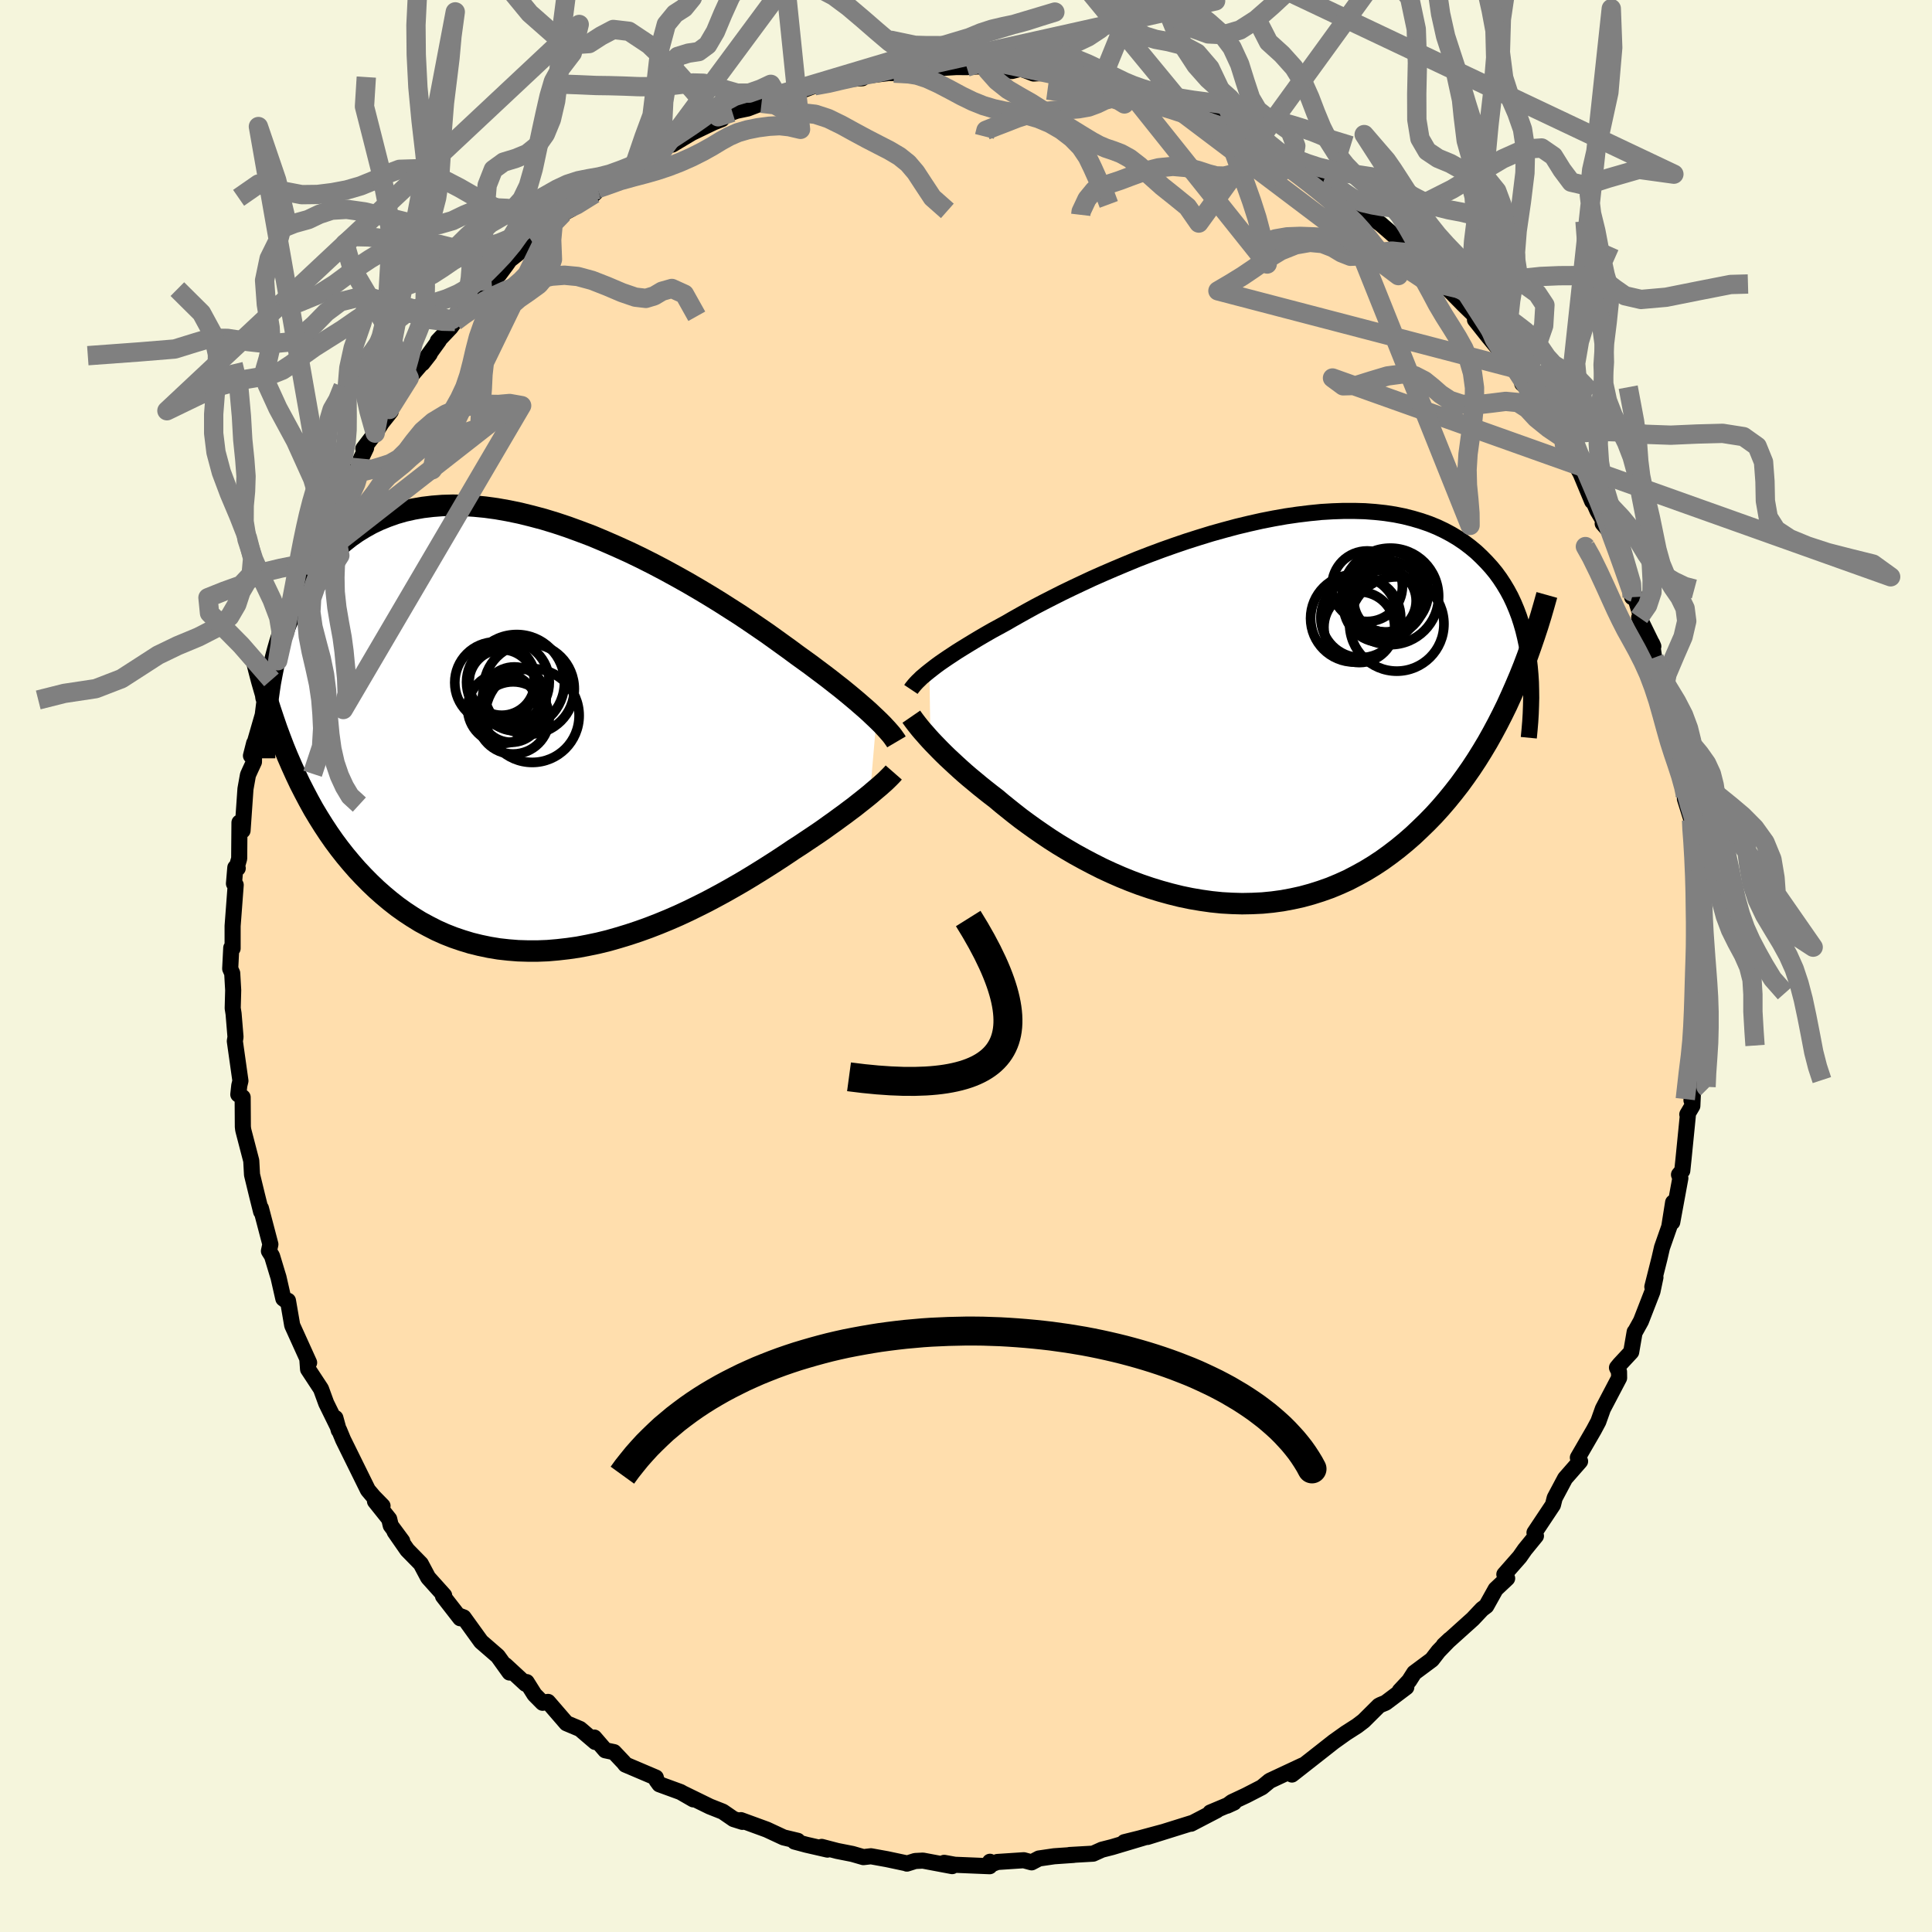
  <svg viewBox="-100 -100 200 200" xmlns="http://www.w3.org/2000/svg" width="500" height="500" id="face-svg">
    <defs>
      <clipPath id="leftEyeClipPath">
        <polyline points="33.83,-1.4 33.48,-1.73 33.11,-2.08 32.7,-2.45 32.26,-2.83 31.8,-3.23 31.3,-3.65 30.78,-4.08 30.23,-4.53 29.64,-4.99 29.03,-5.47 28.39,-5.96 27.72,-6.46 27.03,-6.98 26.31,-7.5 25.56,-8.04 24.86,-8.56 24.11,-9.1 23.32,-9.67 22.48,-10.27 21.59,-10.88 20.65,-11.52 19.68,-12.17 18.66,-12.82 17.61,-13.49 16.52,-14.16 15.4,-14.83 14.25,-15.5 13.07,-16.16 11.88,-16.81 10.66,-17.45 9.43,-18.07 8.18,-18.67 6.92,-19.24 5.66,-19.79 4.4,-20.32 3.13,-20.8 1.87,-21.26 0.61,-21.68 -0.64,-22.06 -1.88,-22.39 -3.1,-22.69 -4.31,-22.94 -5.5,-23.15 -6.67,-23.31 -7.81,-23.42 -8.93,-23.49 -10.02,-23.51 -11.09,-23.48 -12.12,-23.4 -13.13,-23.28 -14.1,-23.11 -15.04,-22.9 -15.94,-22.64 -16.81,-22.33 -17.65,-21.99 -18.45,-21.61 -19.22,-21.18 -19.95,-20.73 -20.65,-20.24 -21.32,-19.71 -21.96,-19.16 -22.56,-18.59 -23.13,-17.99 -23.68,-17.38 -24.19,-16.74 -24.68,-16.09 -25.15,-15.42 -25.58,-14.72 -25.99,-14.01 -26.38,-13.27 -26.73,-12.52 -27.07,-11.75 -27.38,-10.96 -27.66,-10.17 -27.92,-9.36 -28.16,-8.53 -28.38,-7.7 -28.58,-6.86 -28.75,-6.01 -27.12,2.52 -26.71,3.46 -26.29,4.39 -25.86,5.3 -25.4,6.2 -24.93,7.09 -24.45,7.96 -23.94,8.81 -23.42,9.64 -22.88,10.46 -22.33,11.25 -21.75,12.03 -21.16,12.78 -20.55,13.51 -19.93,14.22 -19.28,14.91 -18.62,15.58 -17.94,16.23 -17.23,16.86 -16.5,17.47 -15.76,18.05 -14.99,18.6 -14.2,19.12 -13.39,19.62 -12.56,20.07 -11.72,20.5 -10.85,20.89 -9.96,21.24 -9.05,21.55 -8.13,21.83 -7.19,22.06 -6.23,22.26 -5.26,22.42 -4.27,22.53 -3.27,22.61 -2.26,22.64 -1.24,22.64 -0.21,22.6 0.83,22.51 1.88,22.39 2.93,22.24 3.98,22.04 5.03,21.82 6.09,21.56 7.14,21.26 8.19,20.94 9.24,20.59 10.27,20.22 11.3,19.82 12.32,19.4 13.33,18.96 14.32,18.5 15.3,18.02 16.26,17.54 17.2,17.04 18.12,16.54 19.02,16.03 19.89,15.53 20.74,15.02 21.57,14.51 22.37,14.01 23.14,13.52 23.88,13.04 24.59,12.57 25.27,12.11 25.94,11.68 26.58,11.25 27.21,10.83 27.82,10.42 28.41,10.01 28.98,9.6 29.53,9.21 30.06,8.82 30.57,8.45 31.06,8.08 31.53,7.73 31.97,7.38 32.39,7.05 32.79,6.73 33.16,6.43" />
      </clipPath>
      <clipPath id="rightEyeClipPath">
        <polyline points="-32.42,-4.04 -32.1,-4.29 -31.75,-4.56 -31.37,-4.84 -30.95,-5.13 -30.51,-5.43 -30.04,-5.74 -29.54,-6.07 -29.01,-6.4 -28.44,-6.75 -27.85,-7.11 -27.23,-7.48 -26.58,-7.86 -25.9,-8.25 -25.18,-8.64 -24.45,-9.04 -23.78,-9.43 -23.07,-9.83 -22.3,-10.26 -21.48,-10.71 -20.6,-11.17 -19.68,-11.64 -18.71,-12.13 -17.7,-12.62 -16.64,-13.12 -15.55,-13.63 -14.42,-14.13 -13.26,-14.63 -12.07,-15.13 -10.86,-15.63 -9.62,-16.11 -8.36,-16.58 -7.09,-17.03 -5.8,-17.47 -4.51,-17.88 -3.21,-18.28 -1.92,-18.64 -0.62,-18.99 0.67,-19.3 1.96,-19.59 3.23,-19.84 4.48,-20.06 5.72,-20.24 6.95,-20.39 8.14,-20.51 9.32,-20.58 10.46,-20.62 11.58,-20.62 12.67,-20.59 13.73,-20.51 14.75,-20.4 15.74,-20.25 16.69,-20.06 17.6,-19.83 18.48,-19.57 19.32,-19.28 20.13,-18.95 20.89,-18.59 21.62,-18.2 22.32,-17.78 22.97,-17.34 23.59,-16.87 24.18,-16.38 24.73,-15.86 25.25,-15.33 25.75,-14.78 26.21,-14.22 26.64,-13.63 27.04,-13.02 27.41,-12.4 27.76,-11.75 28.07,-11.09 28.36,-10.4 28.62,-9.71 28.85,-9 29.06,-8.27 29.24,-7.53 29.4,-6.78 29.53,-6.02 29.64,-5.25 27.81,-1.5 27.36,-0.51 26.88,0.47 26.39,1.43 25.88,2.38 25.36,3.31 24.81,4.23 24.25,5.13 23.67,6.01 23.07,6.87 22.46,7.71 21.82,8.53 21.17,9.33 20.5,10.11 19.82,10.86 19.11,11.59 18.38,12.3 17.64,13 16.87,13.67 16.08,14.32 15.27,14.94 14.44,15.54 13.59,16.1 12.72,16.63 11.83,17.12 10.93,17.59 10,18.01 9.06,18.4 8.1,18.74 7.12,19.05 6.13,19.32 5.13,19.54 4.11,19.73 3.08,19.87 2.05,19.97 1,20.02 -0.05,20.04 -1.1,20.01 -2.16,19.95 -3.23,19.84 -4.29,19.69 -5.35,19.51 -6.41,19.29 -7.46,19.03 -8.51,18.74 -9.55,18.42 -10.58,18.07 -11.59,17.69 -12.6,17.28 -13.58,16.85 -14.55,16.4 -15.5,15.92 -16.43,15.43 -17.34,14.93 -18.23,14.41 -19.09,13.89 -19.92,13.36 -20.72,12.82 -21.5,12.28 -22.24,11.75 -22.96,11.22 -23.64,10.69 -24.29,10.17 -24.91,9.67 -25.49,9.18 -26.09,8.72 -26.66,8.27 -27.22,7.82 -27.76,7.37 -28.28,6.94 -28.78,6.51 -29.25,6.09 -29.71,5.67 -30.14,5.27 -30.56,4.88 -30.95,4.5 -31.32,4.13 -31.67,3.77 -32,3.43 -32.31,3.1" />
      </clipPath>
      <filter id="fuzzy">
        <feTurbulence id="turbulence" baseFrequency="0.05" numOctaves="3" type="noise" result="noise" />
        <feDisplacementMap in="SourceGraphic" in2="noise" scale="2" />
      </filter>
      <linearGradient id="rainbowGradient" x1="0%" y1="0%" x2="100%" y2="0%">
        <stop offset="0%" style="stop-color: rgb(0, 0, 0); stop-opacity: 1" />
        <stop offset="50%" style="stop-color: rgb(167, 133, 106); stop-opacity: 1" />
        <stop offset="100%" style="stop-color: rgb(50, 205, 50); stop-opacity: 1" />
      </linearGradient>
    </defs>
    <rect x="-100" y="-100" width="100%" height="100%" fill="rgb(245, 245, 220)" />
    <polyline id="faceContour" points="76.05,-0.54 75.96,1.28 75.95,2.5 75.71,2.44 75.88,7.54 75.66,7.62 75.74,8.91 75.37,10.05 75.1,13.9 75.28,12.43 75.19,14.48 74.67,15.36 74.72,15.52 74.28,19.94 74.15,21.19 73.81,21.6 73.95,21.96 73.11,26.52 73.2,24.48 72.8,27 72.05,29.14 71.79,30.27 71.05,33.21 71.37,32.23 71.06,33.7 69.87,36.76 69.26,37.86 69.22,37.88 68.86,39.96 67.67,41.24 67.39,41.58 67.6,42 67.61,42.64 65.93,45.84 65.46,47.16 64.99,48.04 63.34,50.89 63.39,51.05 63.57,51.27 62.02,53.04 60.94,55.07 60.76,55.79 58.85,58.66 58.91,58.66 59,59 57.85,60.41 57.32,61.17 55.73,62.98 56.02,63.39 54.83,64.51 53.86,66.25 53.42,66.58 52.47,67.59 49.46,70.3 50.08,69.72 48.91,70.93 48.23,71.81 46.4,73.17 45.87,74 44.9,75.04 45.58,74.66 43.44,76.27 42.93,76.48 42.74,76.58 41.16,78.15 40.49,78.66 39.32,79.41 38.07,80.3 36.71,81.37 33.74,83.7 34.22,83.15 34.86,82.75 31.44,84.35 30.63,85.02 29,85.86 27.53,86.55 27.02,86.93 27.74,86.6 25.29,87.63 25.97,87.4 23.3,88.79 23.42,88.71 18.78,90.16 20.33,89.67 17.96,90.31 16.39,90.7 18.71,90.14 15.13,91.21 14.07,91.48 13.16,91.89 10.72,92.03 11.14,92.02 9.12,92.16 7.55,92.39 6.79,92.79 5.98,92.57 3.25,92.75 2.26,93.13 2.48,92.73 2.45,93.19 -1.16,93.04 -2.26,92.84 -1.43,93.18 -4.46,92.61 -5.26,92.65 -6.12,92.92 -6.11,92.9 -8.18,92.46 -9.84,92.16 -10.62,92.25 -11.76,91.92 -13.33,91.61 -14.94,91.19 -14.34,91.47 -16.52,90.97 -17.75,90.64 -17.42,90.56 -18.88,90.21 -20.62,89.4 -23.3,88.42 -23.14,88.6 -24.06,88.31 -25.18,87.54 -26.52,87.01 -29.22,85.69 -28.23,86.27 -29.55,85.51 -31.74,84.71 -32.03,84.31 -32.11,84.01 -35.26,82.67 -35.42,82.46 -36.44,81.38 -37.34,81.19 -38.48,79.87 -38.38,80.33 -39.96,78.98 -41.36,78.39 -43.27,76.18 -43.83,76.27 -44.67,75.42 -45.48,74.13 -45.59,74.31 -47.69,72.37 -47.25,73.14 -48.47,71.44 -50.2,69.94 -52.01,67.43 -52.57,67.22 -52.36,67.52 -54.14,65.23 -54.02,65.16 -55.68,63.31 -56.44,61.88 -57.84,60.45 -59.15,58.56 -58.36,59.53 -59.55,57.92 -59.71,57.25 -61.18,55.41 -60.4,55.89 -61.32,54.95 -61.91,54.25 -64.48,49.04 -64.89,48.05 -64.93,48.06 -65.28,46.79 -65.05,47.66 -66.23,45.26 -66.77,43.78 -68.11,41.74 -68.19,40.64 -68,41.06 -69.75,37.2 -70.19,34.65 -70.3,34.71 -70.67,34.43 -71.17,32.23 -71.3,31.81 -71.84,30.02 -72.16,29.51 -72.01,28.81 -72.99,25.08 -72.97,25.43 -73.39,23.75 -73.91,21.61 -73.99,20.16 -74.8,17.05 -74.83,16.9 -74.86,16.64 -74.88,13.59 -75.33,13.3 -75.23,12.38 -75.11,11.89 -75.69,7.78 -75.62,7.35 -75.82,4.94 -75.91,4.37 -75.86,2.51 -75.96,0.75 -76.17,0.28 -76.06,-1.88 -75.92,-1.82 -75.92,-4.14 -75.6,-8.39 -75.78,-8.53 -75.64,-10.19 -75.39,-10.12 -75.51,-10.18 -75.24,-11.12 -75.21,-14.85 -74.89,-14.02 -74.59,-18.33 -74.33,-19.78 -74.1,-20.29 -73.71,-21.13 -73.69,-23.07 -74.02,-21.77 -72.8,-25.99 -72.53,-28.17 -72.73,-27.73 -71.9,-29.62 -71.25,-31.6 -70.72,-33.94 -70.6,-33.76 -70.01,-36.57 -69.83,-36.89 -69.35,-37.4 -68.57,-39.96 -67.83,-41.81 -68.03,-41.51 -66.75,-44.75 -66.57,-45.08 -65.99,-45.58 -66.33,-46.1 -64.49,-48.82 -63.63,-50.84 -62.89,-51.63 -62.63,-52.53 -62.1,-53.64 -62.39,-53.55 -61.16,-55.16 -60.48,-56.24 -59.55,-57.41 -59.69,-57.61 -57.64,-60.87 -55.52,-63.35 -56.27,-62.39 -54.57,-64.74 -54.68,-64.7 -53.36,-66.09 -52.9,-66.72 -52.7,-67.3 -50.49,-69.17 -49.91,-70.31 -50.04,-69.93 -48.31,-71.61 -47.59,-72.58 -47.24,-73.08 -45.38,-74.55 -43.16,-76.33 -44.07,-75.5 -42.7,-77.24 -41.71,-77.91 -40.91,-78.33 -38.48,-79.93 -38.07,-80.39 -38.15,-80.47 -38.04,-80.47 -35.04,-82.28 -34.16,-83.17 -34.34,-82.87 -31.79,-83.91 -31.33,-85.01 -30.41,-85.03 -28.39,-86.24 -26.15,-87.32 -25.27,-87.67 -26.97,-87.06 -24.18,-88.37 -23.74,-88.53 -22.59,-88.77 -21.17,-89.31 -19.15,-89.93 -19.55,-90.15 -17.84,-90.18 -17.96,-90.26 -15.69,-91.12 -14.13,-91.31 -12.5,-91.8 -10.74,-91.9 -12.23,-91.92 -8.01,-92.44 -7.45,-92.43 -6.35,-92.47 -6.18,-92.48 -5.13,-93 -4.91,-92.89 -2.3,-92.98 -0.97,-93.06 0.07,-93.05 2.07,-93.18 1.25,-93.12 3.67,-93.07 4.76,-92.65 5.7,-92.89 6.99,-92.39 8.61,-92.47 9.97,-92.21 12.12,-92.05 13.96,-91.36 13.49,-91.37 14.44,-91.52 14.72,-91.19 16.24,-90.83 16.93,-90.34 16.89,-90.57 18.52,-90.27 20.58,-89.72 22.97,-88.84 22.86,-88.65 25.8,-87.6 27.22,-86.88 28.52,-86.36 27.29,-87.21 27.84,-86.56 30.24,-85.74 31.64,-84.77 32.46,-84.22 34.46,-83.36 33.88,-83.43 35.37,-82.62 35.25,-82.17 37.99,-81.02 38.48,-80.35 40.54,-78.37 40.76,-78.33 42.43,-77.32 41.84,-77.58 42.94,-76.8 44.79,-75.19 46.11,-73.63 46.06,-73.91 47.34,-73.07 49.58,-70.72 48.13,-71.41 49.45,-70.55 51.49,-68.48 53.04,-66.97 53.2,-66.66 52.69,-66.9 54.12,-65.1 56.08,-62.73 56.19,-63.12 57.45,-61.34 57.58,-60.29 57.87,-60.11 58.46,-59.4 59.88,-57.59 60.37,-56.4 61.97,-54.55 61.94,-54.02 61.89,-54.1 63.62,-50.99 64.82,-48.11 64.38,-49.36 65.37,-47.13 66.66,-44.95 65.91,-45.81 66.49,-45.22 68.35,-40.87 68.84,-38.94 68.96,-38.18 69.1,-38.69 69.84,-36.31 69.69,-36.07 71.15,-33.09 71.02,-33.39 71.24,-31.92 71.53,-30.11 72.37,-27.62 72.35,-28.02 73.16,-24.37 73.84,-23.03 73.77,-21.99 73.67,-21.78 73.87,-20.62 74.57,-17.51 74.7,-17.41 74.42,-17.31 75.11,-15.1 75.22,-14.47 75.18,-13.07 75.52,-11.54 75.48,-8.74 75.92,-5.96 75.59,-5.23 75.74,-3.4 75.87,-2.61 75.78,-1.69 76.05,-0.54 75.96,1.28" fill="rgb(255, 222, 173)" stroke="black" stroke-width="1.667" stroke-linejoin="round" filter="url(#fuzzy)" />
    <g transform="translate(28.63 -26.49)">
      <polyline id="rightCountour" points="-32.42,-4.04 -32.1,-4.29 -31.75,-4.56 -31.37,-4.84 -30.95,-5.13 -30.51,-5.43 -30.04,-5.74 -29.54,-6.07 -29.01,-6.4 -28.44,-6.75 -27.85,-7.11 -27.23,-7.48 -26.58,-7.86 -25.9,-8.25 -25.18,-8.64 -24.45,-9.04 -23.78,-9.43 -23.07,-9.83 -22.3,-10.26 -21.48,-10.71 -20.6,-11.17 -19.68,-11.64 -18.71,-12.13 -17.7,-12.62 -16.64,-13.12 -15.55,-13.63 -14.42,-14.13 -13.26,-14.63 -12.07,-15.13 -10.86,-15.63 -9.62,-16.11 -8.36,-16.58 -7.09,-17.03 -5.8,-17.47 -4.51,-17.88 -3.21,-18.28 -1.92,-18.64 -0.62,-18.99 0.67,-19.3 1.96,-19.59 3.23,-19.84 4.48,-20.06 5.72,-20.24 6.95,-20.39 8.14,-20.51 9.32,-20.58 10.46,-20.62 11.58,-20.62 12.67,-20.59 13.73,-20.51 14.75,-20.4 15.74,-20.25 16.69,-20.06 17.6,-19.83 18.48,-19.57 19.32,-19.28 20.13,-18.95 20.89,-18.59 21.62,-18.2 22.32,-17.78 22.97,-17.34 23.59,-16.87 24.18,-16.38 24.73,-15.86 25.25,-15.33 25.75,-14.78 26.21,-14.22 26.64,-13.63 27.04,-13.02 27.41,-12.4 27.76,-11.75 28.07,-11.09 28.36,-10.4 28.62,-9.71 28.85,-9 29.06,-8.27 29.24,-7.53 29.4,-6.78 29.53,-6.02 29.64,-5.25 27.81,-1.5 27.36,-0.51 26.88,0.47 26.39,1.43 25.88,2.38 25.36,3.31 24.81,4.23 24.25,5.13 23.67,6.01 23.07,6.87 22.46,7.71 21.82,8.53 21.17,9.33 20.5,10.11 19.82,10.86 19.11,11.59 18.38,12.3 17.64,13 16.87,13.67 16.08,14.32 15.27,14.94 14.44,15.54 13.59,16.1 12.72,16.63 11.83,17.12 10.93,17.59 10,18.01 9.06,18.4 8.1,18.74 7.12,19.05 6.13,19.32 5.13,19.54 4.11,19.73 3.08,19.87 2.05,19.97 1,20.02 -0.05,20.04 -1.1,20.01 -2.16,19.95 -3.23,19.84 -4.29,19.69 -5.35,19.51 -6.41,19.29 -7.46,19.03 -8.51,18.74 -9.55,18.42 -10.58,18.07 -11.59,17.69 -12.6,17.28 -13.58,16.85 -14.55,16.4 -15.5,15.92 -16.43,15.43 -17.34,14.93 -18.23,14.41 -19.09,13.89 -19.92,13.36 -20.72,12.82 -21.5,12.28 -22.24,11.75 -22.96,11.22 -23.64,10.69 -24.29,10.17 -24.91,9.67 -25.49,9.18 -26.09,8.72 -26.66,8.27 -27.22,7.82 -27.76,7.37 -28.28,6.94 -28.78,6.51 -29.25,6.09 -29.71,5.67 -30.14,5.27 -30.56,4.88 -30.95,4.5 -31.32,4.13 -31.67,3.77 -32,3.43 -32.31,3.1" fill="white" stroke="white" stroke-width="0" stroke-linejoin="round" filter="url(#fuzzy)" />
    </g>
    <g transform="translate(-43.1 -24.19)">
      <polyline id="leftCountour" points="33.83,-1.4 33.48,-1.73 33.11,-2.08 32.7,-2.45 32.26,-2.83 31.8,-3.23 31.3,-3.65 30.78,-4.08 30.23,-4.53 29.64,-4.99 29.03,-5.47 28.39,-5.96 27.72,-6.46 27.03,-6.98 26.31,-7.5 25.56,-8.04 24.86,-8.56 24.11,-9.1 23.32,-9.67 22.48,-10.27 21.59,-10.88 20.65,-11.52 19.68,-12.17 18.66,-12.82 17.61,-13.49 16.52,-14.16 15.4,-14.83 14.25,-15.5 13.07,-16.16 11.88,-16.81 10.66,-17.45 9.43,-18.07 8.18,-18.67 6.92,-19.24 5.66,-19.79 4.4,-20.32 3.13,-20.8 1.87,-21.26 0.61,-21.68 -0.64,-22.06 -1.88,-22.39 -3.1,-22.69 -4.31,-22.94 -5.5,-23.15 -6.67,-23.31 -7.81,-23.42 -8.93,-23.49 -10.02,-23.51 -11.09,-23.48 -12.12,-23.4 -13.13,-23.28 -14.1,-23.11 -15.04,-22.9 -15.94,-22.64 -16.81,-22.33 -17.65,-21.99 -18.45,-21.61 -19.22,-21.18 -19.95,-20.73 -20.65,-20.24 -21.32,-19.71 -21.96,-19.16 -22.56,-18.59 -23.13,-17.99 -23.68,-17.38 -24.19,-16.74 -24.68,-16.09 -25.15,-15.42 -25.58,-14.72 -25.99,-14.01 -26.38,-13.27 -26.73,-12.52 -27.07,-11.75 -27.38,-10.96 -27.66,-10.17 -27.92,-9.36 -28.16,-8.53 -28.38,-7.7 -28.58,-6.86 -28.75,-6.01 -27.12,2.52 -26.71,3.46 -26.29,4.39 -25.86,5.3 -25.4,6.2 -24.93,7.09 -24.45,7.96 -23.94,8.81 -23.42,9.64 -22.88,10.46 -22.33,11.25 -21.75,12.03 -21.16,12.78 -20.55,13.51 -19.93,14.22 -19.28,14.91 -18.62,15.58 -17.94,16.23 -17.23,16.86 -16.5,17.47 -15.76,18.05 -14.99,18.6 -14.2,19.12 -13.39,19.62 -12.56,20.07 -11.72,20.5 -10.85,20.89 -9.96,21.24 -9.05,21.55 -8.13,21.83 -7.19,22.06 -6.23,22.26 -5.26,22.42 -4.27,22.53 -3.27,22.61 -2.26,22.64 -1.24,22.64 -0.21,22.6 0.83,22.51 1.88,22.39 2.93,22.24 3.98,22.04 5.03,21.82 6.09,21.56 7.14,21.26 8.19,20.94 9.24,20.59 10.27,20.22 11.3,19.82 12.32,19.4 13.33,18.96 14.32,18.5 15.3,18.02 16.26,17.54 17.2,17.04 18.12,16.54 19.02,16.03 19.89,15.53 20.74,15.02 21.57,14.51 22.37,14.01 23.14,13.52 23.88,13.04 24.59,12.57 25.27,12.11 25.94,11.68 26.58,11.25 27.21,10.83 27.82,10.42 28.41,10.01 28.98,9.6 29.53,9.21 30.06,8.82 30.57,8.45 31.06,8.08 31.53,7.73 31.97,7.38 32.39,7.05 32.79,6.73 33.16,6.43" fill="white" stroke="white" stroke-width="0" stroke-linejoin="round" filter="url(#fuzzy)" />
    </g>
    <g transform="translate(28.63 -26.49)">
      <polyline id="rightUpper" points="-34.33,-2.14 -34.23,-2.29 -34.11,-2.44 -33.98,-2.6 -33.82,-2.78 -33.65,-2.96 -33.45,-3.15 -33.24,-3.36 -32.99,-3.57 -32.72,-3.8 -32.42,-4.04 -32.1,-4.29 -31.75,-4.56 -31.37,-4.84 -30.95,-5.13 -30.51,-5.43 -30.04,-5.74 -29.54,-6.07 -29.01,-6.4 -28.44,-6.75 -27.85,-7.11 -27.23,-7.48 -26.58,-7.86 -25.9,-8.25 -25.18,-8.64 -24.45,-9.04 -23.78,-9.43 -23.07,-9.83 -22.3,-10.26 -21.48,-10.71 -20.6,-11.17 -19.68,-11.64 -18.71,-12.13 -17.7,-12.62 -16.64,-13.12 -15.55,-13.63 -14.42,-14.13 -13.26,-14.63 -12.07,-15.13 -10.86,-15.63 -9.62,-16.11 -8.36,-16.58 -7.09,-17.03 -5.8,-17.47 -4.51,-17.88 -3.21,-18.28 -1.92,-18.64 -0.62,-18.99 0.67,-19.3 1.96,-19.59 3.23,-19.84 4.48,-20.06 5.72,-20.24 6.95,-20.39 8.14,-20.51 9.32,-20.58 10.46,-20.62 11.58,-20.62 12.67,-20.59 13.73,-20.51 14.75,-20.4 15.74,-20.25 16.69,-20.06 17.6,-19.83 18.48,-19.57 19.32,-19.28 20.13,-18.95 20.89,-18.59 21.62,-18.2 22.32,-17.78 22.97,-17.34 23.59,-16.87 24.18,-16.38 24.73,-15.86 25.25,-15.33 25.75,-14.78 26.21,-14.22 26.64,-13.63 27.04,-13.02 27.41,-12.4 27.76,-11.75 28.07,-11.09 28.36,-10.4 28.62,-9.71 28.85,-9 29.06,-8.27 29.24,-7.53 29.4,-6.78 29.53,-6.02 29.64,-5.25 29.73,-4.47 29.8,-3.68 29.85,-2.89 29.87,-2.08 29.88,-1.27 29.86,-0.45 29.83,0.37 29.78,1.2 29.71,2.03 29.63,2.86" fill="none" stroke="black" stroke-width="1.667" stroke-linejoin="round" filter="url(#fuzzy)" />
      <polyline id="rightLower" points="-34.29,0.68 -34.18,0.84 -34.05,1.02 -33.9,1.22 -33.73,1.44 -33.54,1.68 -33.34,1.93 -33.11,2.2 -32.86,2.48 -32.6,2.78 -32.31,3.1 -32,3.43 -31.67,3.77 -31.32,4.13 -30.95,4.5 -30.56,4.88 -30.14,5.27 -29.71,5.67 -29.25,6.09 -28.78,6.51 -28.28,6.94 -27.76,7.37 -27.22,7.82 -26.66,8.27 -26.09,8.72 -25.49,9.18 -24.91,9.67 -24.29,10.17 -23.64,10.69 -22.96,11.22 -22.24,11.75 -21.5,12.28 -20.72,12.82 -19.92,13.36 -19.09,13.89 -18.23,14.41 -17.34,14.93 -16.43,15.43 -15.5,15.92 -14.55,16.4 -13.58,16.85 -12.6,17.28 -11.59,17.69 -10.58,18.07 -9.55,18.42 -8.51,18.74 -7.46,19.03 -6.41,19.29 -5.35,19.51 -4.29,19.69 -3.23,19.84 -2.16,19.95 -1.1,20.01 -0.05,20.04 1,20.02 2.05,19.97 3.08,19.87 4.11,19.73 5.13,19.54 6.13,19.32 7.12,19.05 8.1,18.74 9.06,18.4 10,18.01 10.93,17.59 11.83,17.12 12.72,16.63 13.59,16.1 14.44,15.54 15.27,14.94 16.08,14.32 16.87,13.67 17.64,13 18.38,12.3 19.11,11.59 19.82,10.86 20.5,10.11 21.17,9.33 21.82,8.53 22.46,7.71 23.07,6.87 23.67,6.01 24.25,5.13 24.81,4.23 25.36,3.31 25.88,2.38 26.39,1.43 26.88,0.47 27.36,-0.51 27.81,-1.5 28.25,-2.5 28.68,-3.51 29.09,-4.53 29.48,-5.56 29.85,-6.6 30.21,-7.65 30.56,-8.71 30.89,-9.78 31.2,-10.85 31.5,-11.92" fill="none" stroke="black" stroke-width="2.222" stroke-linejoin="round" filter="url(#fuzzy)" />
      <circle r="4.134" cx="12.239" cy="-9.565" stroke="black" fill="none" stroke-width="1.0" filter="url(#fuzzy)" clip-path="url(#rightEyeClipPath)" /><circle r="4.996" cx="15.299" cy="-11.77" stroke="black" fill="none" stroke-width="1.0" filter="url(#fuzzy)" clip-path="url(#rightEyeClipPath)" /><circle r="3.864" cx="14.304" cy="-10.89" stroke="black" fill="none" stroke-width="1.0" filter="url(#fuzzy)" clip-path="url(#rightEyeClipPath)" /><circle r="4.882" cx="15.964" cy="-8.915" stroke="black" fill="none" stroke-width="1.0" filter="url(#fuzzy)" clip-path="url(#rightEyeClipPath)" /><circle r="3.662" cx="12.084" cy="-8.585" stroke="black" fill="none" stroke-width="1.0" filter="url(#fuzzy)" clip-path="url(#rightEyeClipPath)" /><circle r="3.898" cx="14.959" cy="-11.57" stroke="black" fill="none" stroke-width="1.0" filter="url(#fuzzy)" clip-path="url(#rightEyeClipPath)" /><circle r="4.194" cx="15.049" cy="-12.24" stroke="black" fill="none" stroke-width="1.0" filter="url(#fuzzy)" clip-path="url(#rightEyeClipPath)" /><circle r="4.526" cx="11.569" cy="-9.5" stroke="black" fill="none" stroke-width="1.0" filter="url(#fuzzy)" clip-path="url(#rightEyeClipPath)" /><circle r="3.652" cx="12.899" cy="-12.825" stroke="black" fill="none" stroke-width="1.0" filter="url(#fuzzy)" clip-path="url(#rightEyeClipPath)" /><circle r="3.224" cx="14.749" cy="-11.31" stroke="black" fill="none" stroke-width="1.0" filter="url(#fuzzy)" clip-path="url(#rightEyeClipPath)" />
      </g>
    <g transform="translate(-43.1 -24.19)">
      <polyline id="leftUpper" points="35.9,0.99 35.8,0.82 35.67,0.64 35.53,0.44 35.36,0.22 35.17,0 34.95,-0.25 34.71,-0.51 34.45,-0.79 34.15,-1.09 33.83,-1.4 33.48,-1.73 33.11,-2.08 32.7,-2.45 32.26,-2.83 31.8,-3.23 31.3,-3.65 30.78,-4.08 30.23,-4.53 29.64,-4.99 29.03,-5.47 28.39,-5.96 27.72,-6.46 27.03,-6.98 26.31,-7.5 25.56,-8.04 24.86,-8.56 24.11,-9.1 23.32,-9.67 22.48,-10.27 21.59,-10.88 20.65,-11.52 19.68,-12.17 18.66,-12.82 17.61,-13.49 16.52,-14.16 15.4,-14.83 14.25,-15.5 13.07,-16.16 11.88,-16.81 10.66,-17.45 9.43,-18.07 8.18,-18.67 6.92,-19.24 5.66,-19.79 4.4,-20.32 3.13,-20.8 1.87,-21.26 0.61,-21.68 -0.64,-22.06 -1.88,-22.39 -3.1,-22.69 -4.31,-22.94 -5.5,-23.15 -6.67,-23.31 -7.81,-23.42 -8.93,-23.49 -10.02,-23.51 -11.09,-23.48 -12.12,-23.4 -13.13,-23.28 -14.1,-23.11 -15.04,-22.9 -15.94,-22.64 -16.81,-22.33 -17.65,-21.99 -18.45,-21.61 -19.22,-21.18 -19.95,-20.73 -20.65,-20.24 -21.32,-19.71 -21.96,-19.16 -22.56,-18.59 -23.13,-17.99 -23.68,-17.38 -24.19,-16.74 -24.68,-16.09 -25.15,-15.42 -25.58,-14.72 -25.99,-14.01 -26.38,-13.27 -26.73,-12.52 -27.07,-11.75 -27.38,-10.96 -27.66,-10.17 -27.92,-9.36 -28.16,-8.53 -28.38,-7.7 -28.58,-6.86 -28.75,-6.01 -28.91,-5.16 -29.04,-4.3 -29.16,-3.43 -29.26,-2.56 -29.34,-1.69 -29.41,-0.82 -29.46,0.06 -29.49,0.93 -29.51,1.81 -29.51,2.69" fill="none" stroke="black" stroke-width="2.222" stroke-linejoin="round" filter="url(#fuzzy)" />
      <polyline id="leftLower" points="35.62,4.16 35.48,4.32 35.32,4.49 35.13,4.68 34.92,4.89 34.69,5.11 34.43,5.34 34.15,5.59 33.84,5.85 33.51,6.13 33.16,6.43 32.79,6.73 32.39,7.05 31.97,7.38 31.53,7.73 31.06,8.08 30.57,8.45 30.06,8.82 29.53,9.21 28.98,9.6 28.41,10.01 27.82,10.42 27.21,10.83 26.58,11.25 25.94,11.68 25.27,12.11 24.59,12.57 23.88,13.04 23.14,13.52 22.37,14.01 21.57,14.51 20.74,15.02 19.89,15.53 19.02,16.03 18.12,16.54 17.2,17.04 16.26,17.54 15.3,18.02 14.32,18.5 13.33,18.96 12.32,19.4 11.3,19.82 10.27,20.22 9.24,20.59 8.19,20.94 7.14,21.26 6.09,21.56 5.03,21.82 3.98,22.04 2.93,22.24 1.88,22.39 0.83,22.51 -0.21,22.6 -1.24,22.64 -2.26,22.64 -3.27,22.61 -4.27,22.53 -5.26,22.42 -6.23,22.26 -7.19,22.06 -8.13,21.83 -9.05,21.55 -9.96,21.24 -10.85,20.89 -11.72,20.5 -12.56,20.07 -13.39,19.62 -14.2,19.12 -14.99,18.6 -15.76,18.05 -16.5,17.47 -17.23,16.86 -17.94,16.23 -18.62,15.58 -19.28,14.91 -19.93,14.22 -20.55,13.51 -21.16,12.78 -21.75,12.03 -22.33,11.25 -22.88,10.46 -23.42,9.64 -23.94,8.81 -24.45,7.96 -24.93,7.09 -25.4,6.2 -25.86,5.3 -26.29,4.39 -26.71,3.46 -27.12,2.52 -27.51,1.57 -27.88,0.6 -28.24,-0.37 -28.58,-1.36 -28.91,-2.35 -29.23,-3.35 -29.53,-4.36 -29.82,-5.37 -30.09,-6.4 -30.35,-7.43" fill="none" stroke="black" stroke-width="2.222" stroke-linejoin="round" filter="url(#fuzzy)" />
      <circle r="4.852" cx="-1.8" cy="-1.736" stroke="black" fill="none" stroke-width="1.0" filter="url(#fuzzy)" clip-path="url(#leftEyeClipPath)" /><circle r="4.28" cx="-4.32" cy="-5.191" stroke="black" fill="none" stroke-width="1.0" filter="url(#fuzzy)" clip-path="url(#leftEyeClipPath)" /><circle r="3.626" cx="-4.865" cy="-2.486" stroke="black" fill="none" stroke-width="1.0" filter="url(#fuzzy)" clip-path="url(#leftEyeClipPath)" /><circle r="3.302" cx="-3.66" cy="-3.466" stroke="black" fill="none" stroke-width="1.0" filter="url(#fuzzy)" clip-path="url(#leftEyeClipPath)" /><circle r="4.946" cx="-3.41" cy="-5.176" stroke="black" fill="none" stroke-width="1.0" filter="url(#fuzzy)" clip-path="url(#leftEyeClipPath)" /><circle r="3.244" cx="-3.975" cy="-2.211" stroke="black" fill="none" stroke-width="1.0" filter="url(#fuzzy)" clip-path="url(#leftEyeClipPath)" /><circle r="4.212" cx="-5.61" cy="-5.146" stroke="black" fill="none" stroke-width="1.0" filter="url(#fuzzy)" clip-path="url(#leftEyeClipPath)" /><circle r="3.738" cx="-3.785" cy="-1.491" stroke="black" fill="none" stroke-width="1.0" filter="url(#fuzzy)" clip-path="url(#leftEyeClipPath)" /><circle r="4.69" cx="-2.14" cy="-4.496" stroke="black" fill="none" stroke-width="1.0" filter="url(#fuzzy)" clip-path="url(#leftEyeClipPath)" /><circle r="3.396" cx="-4.96" cy="-5.161" stroke="black" fill="none" stroke-width="1.0" filter="url(#fuzzy)" clip-path="url(#leftEyeClipPath)" />
    </g>
    <g id="hairs">
      <polyline points="74.46,13.78 74.77,11.04 74.99,9.28 75.14,7.76 75.24,6.22 75.31,4.64 75.36,3.12 75.4,1.7 75.44,0.39 75.48,-0.84 75.51,-2.02 75.52,-3.22 75.52,-4.5 75.5,-5.93 75.48,-7.55 75.43,-9.33 75.35,-11.17 75.25,-12.87 75.15,-14.21 75.11,-15.1" fill="none" stroke="rgb(128, 128, 128)" stroke-width="2" stroke-linejoin="round" filter="url(#fuzzy)" /><polyline points="0.07,-93.05 1.3,-93.43 2.25,-93.88 3.34,-94.52 4.52,-94.98 5.77,-95.08 7.08,-95 8.46,-94.97 9.89,-95.14 11.31,-95.55 12.64,-96.18 13.85,-96.98 14.94,-97.89 15.95,-98.82 16.91,-99.62 17.86,-100.16 18.83,-100.32 19.9,-100.1 21.27,-99.71 23.22,-99.56 25.84,-99.91 -5.13,-93 -6.04,-94.62 -6.84,-94.9 -7.91,-95.65 -9.23,-96.77 -10.68,-98.03 -12.18,-99.3 -13.69,-100.42 -15.21,-101.22 -16.75,-101.8 -18.33,-102.53 -19.97,-103.84 -21.71,-105.92 -23.52,-108.51 -25.36,-111.02 -27.17,-112.77 -28.86,-113.49 -30.53,-113.64 -32.68,-114.59 -36.51,-117.87" fill="none" stroke="rgb(128, 128, 128)" stroke-width="2" stroke-linejoin="round" filter="url(#fuzzy)" /><polyline points="14.78,-78.84 14.23,-80.32 13.63,-81.46 13.11,-82.62 12.57,-83.74 11.87,-84.78 10.96,-85.71 9.88,-86.54 8.69,-87.23 7.47,-87.74 6.25,-88.09 5.08,-88.32 3.94,-88.51 2.85,-88.75 1.78,-89.07 0.69,-89.51 -0.44,-90.06 -1.63,-90.7 -2.86,-91.34 -4.04,-91.88 -5.09,-92.22 -5.93,-92.35 -6.63,-92.39 -7.45,-92.43" fill="none" stroke="rgb(128, 128, 128)" stroke-width="2" stroke-linejoin="round" filter="url(#fuzzy)" /><polyline points="64.22,-43.31 64.12,-43.42 64.73,-42.33 65.5,-40.76 66.19,-39.27 66.76,-38.01 67.26,-36.91 67.76,-35.87 68.29,-34.83 68.88,-33.77 69.49,-32.66 70.09,-31.48 70.66,-30.22 71.17,-28.87 71.64,-27.44 72.05,-25.99 72.44,-24.57 72.82,-23.23 73.21,-22.01 73.6,-20.86 73.98,-19.69 74.3,-18.53 74.49,-17.62 74.42,-17.31" fill="none" stroke="rgb(128, 128, 128)" stroke-width="2" stroke-linejoin="round" filter="url(#fuzzy)" /><polyline points="-15.69,-91.12 -14.21,-91.39 -12.9,-91.7 -11.73,-91.96 -10.58,-92.2 -9.41,-92.42 -8.29,-92.66 -7.26,-92.93 -6.29,-93.27 -5.33,-93.67 -4.3,-94.12 -3.19,-94.59 -2,-95.09 -0.79,-95.61 0.41,-96.13 1.57,-96.61 2.71,-96.98 3.86,-97.25 5.06,-97.5 6.31,-97.84 7.65,-98.27 9.2,-98.75 -19.55,-90.15 -20.21,-91.27 -21.25,-90.78 -22.45,-90.36 -23.7,-90.36 -24.92,-90.71 -26.07,-91.12 -27.15,-91.38 -28.26,-91.41 -29.48,-91.27 -30.87,-91.1 -32.38,-91.02 -33.93,-91.03 -35.43,-91.09 -36.86,-91.13 -38.3,-91.15 -40.13,-91.23 -43.18,-91.34" fill="none" stroke="rgb(128, 128, 128)" stroke-width="2" stroke-linejoin="round" filter="url(#fuzzy)" /><polyline points="-21.17,-89.31 -19.78,-89.15 -18.8,-88.61 -17.86,-88.33 -16.82,-88.3 -15.6,-88.17 -14.26,-87.73 -12.89,-87.06 -11.56,-86.33 -10.3,-85.65 -9.1,-85.03 -7.95,-84.44 -6.9,-83.82 -5.99,-83.09 -5.2,-82.16 -4.43,-80.98 -3.48,-79.54 -1.93,-78.17" fill="none" stroke="rgb(128, 128, 128)" stroke-width="2" stroke-linejoin="round" filter="url(#fuzzy)" /><polyline points="-52.87,-109.81 -50.41,-105.85 -47.86,-101.89 -45.17,-98.62 -42.65,-96.4 -40.58,-95.38 -39.01,-95.49 -37.78,-96.28 -36.51,-96.95 -34.89,-96.76 -32.8,-95.37 -30.43,-93.09 -28.23,-90.62 -26.62,-88.71 -25.66,-87.91 -24.18,-88.37" fill="none" stroke="rgb(128, 128, 128)" stroke-width="2" stroke-linejoin="round" filter="url(#fuzzy)" /><polyline points="-31.79,-83.91 -31.47,-85.81 -31.29,-89.48 -30.77,-92.65 -29.84,-94.16 -28.74,-94.5 -27.67,-94.66 -26.75,-95.34 -25.94,-96.72 -25.18,-98.54 -24.37,-100.33 -23.45,-101.72 -22.42,-102.57 -21.28,-103 -20.05,-103.35 -18.77,-103.98 -17.47,-105.1 -16.17,-106.71 -14.92,-108.59 -13.72,-110.5 -12.42,-112.32 -10.79,-113.94 -9.22,-114.41 -31.79,-83.91 -33.45,-83.28 -34.58,-82.85 -35.73,-82.39 -36.86,-81.98 -37.96,-81.7 -39.05,-81.51 -40.15,-81.29 -41.25,-80.93 -42.34,-80.42 -43.41,-79.81 -44.51,-79.2 -45.68,-78.67 -46.94,-78.2 -48.23,-77.73 -49.49,-77.16 -50.62,-76.43 -51.6,-75.55 -52.52,-74.64 -53.51,-73.84 -54.7,-73.23 -56.1,-72.82 -57.47,-72.57 -58.43,-72.36" fill="none" stroke="rgb(128, 128, 128)" stroke-width="2" stroke-linejoin="round" filter="url(#fuzzy)" /><polyline points="-34.34,-82.87 -33.32,-85.85 -32.5,-88.06 -32.08,-91.48 -31.67,-95.07 -31.02,-97.48 -30.12,-98.58 -29.17,-99.19 -28.34,-100.21 -27.64,-102.06 -26.98,-104.48 -26.24,-106.93 -25.37,-108.99 -24.46,-110.77 -23.69,-112.8 -23.11,-115.41 -22.34,-117.82 -20.44,-118.71 -17.13,-86.61 -18.29,-86.88 -19.28,-86.99 -20.38,-86.93 -21.53,-86.78 -22.63,-86.56 -23.62,-86.27 -24.51,-85.88 -25.36,-85.41 -26.25,-84.87 -27.25,-84.31 -28.38,-83.74 -29.58,-83.21 -30.82,-82.73 -32.03,-82.33 -33.23,-81.99 -34.45,-81.67 -35.79,-81.3 -37.21,-80.79 -38.15,-80.47" fill="none" stroke="rgb(128, 128, 128)" stroke-width="2" stroke-linejoin="round" filter="url(#fuzzy)" /><polyline points="-38.15,-80.47 -37.31,-80.96 -36.04,-81.82 -34.89,-82.63 -33.84,-83.36 -32.8,-84.08 -31.71,-84.8 -30.55,-85.56 -29.36,-86.34 -28.21,-87.11 -27.2,-87.82 -26.38,-88.44 -25.66,-89 -24.88,-89.53 -23.97,-90.02 -22.98,-90.32" fill="none" stroke="rgb(128, 128, 128)" stroke-width="2" stroke-linejoin="round" filter="url(#fuzzy)" /><polyline points="-38.07,-80.39 -39.2,-80.12 -40.56,-79.47 -41.87,-78.95 -43,-78.4 -43.95,-77.7 -44.85,-76.88 -45.85,-76.07 -47,-75.38 -48.28,-74.85 -49.59,-74.45 -50.86,-74.07 -52.03,-73.62 -53.1,-73.02 -54.15,-72.3 -55.25,-71.59 -56.4,-71.01 -57.6,-70.54 -59.23,-70.09" fill="none" stroke="rgb(128, 128, 128)" stroke-width="2" stroke-linejoin="round" filter="url(#fuzzy)" /><polyline points="-38.48,-79.93 -40.3,-78.8 -41.64,-78.17 -42.9,-77.89 -44.27,-77.93 -45.83,-78.16 -47.53,-78.43 -49.19,-78.51 -50.67,-78.27 -51.95,-77.74 -53.17,-77.15 -54.53,-76.76 -56.17,-76.73 -58.11,-77.06 -60.2,-77.58 -62.27,-78.07 -64.12,-78.33 -65.66,-78.24 -66.93,-77.82 -68.09,-77.27 -69.53,-76.87 -71.9,-75.93" fill="none" stroke="rgb(128, 128, 128)" stroke-width="2" stroke-linejoin="round" filter="url(#fuzzy)" /><polyline points="-75.3,-79.52 -73.24,-80.95 -70.76,-80.23 -68.77,-79.85 -67.13,-79.87 -65.6,-80.06 -64.11,-80.34 -62.66,-80.76 -61.29,-81.32 -59.99,-81.97 -58.65,-82.47 -57.05,-82.52 -54.99,-81.88 -52.46,-80.57 -49.7,-78.99 -47.17,-77.71 -45.24,-77.14 -43.96,-77.25 -42.96,-77.69 -41.71,-77.91" fill="none" stroke="rgb(128, 128, 128)" stroke-width="2" stroke-linejoin="round" filter="url(#fuzzy)" /><polyline points="-41.71,-77.91 -42.59,-77 -43.13,-75.81 -43.62,-74.44 -44.28,-73.1 -45.12,-71.92 -46.06,-70.95 -47.02,-70.12 -47.94,-69.34 -48.76,-68.5 -49.46,-67.51 -50.03,-66.37 -50.48,-65.09 -50.83,-63.74 -51.14,-62.4 -51.47,-61.12 -51.88,-59.91 -52.43,-58.73 -53.13,-57.48 -53.92,-56.04 -54.61,-54.37 -54.99,-52.71 -55.25,-51.37 -42.7,-77.24 -42.89,-75.17 -42.81,-73.14 -43.32,-71.61 -44.23,-70.54 -45.29,-69.77 -46.29,-69.08 -47.15,-68.33 -47.87,-67.44 -48.5,-66.41 -49.05,-65.26 -49.52,-64.02 -49.84,-62.67 -50,-61.23 -50.07,-59.76 -50.19,-58.21 -50.34,-55.82" fill="none" stroke="rgb(128, 128, 128)" stroke-width="2" stroke-linejoin="round" filter="url(#fuzzy)" /><polyline points="-73.18,-68.04 -71.42,-68.39 -69.1,-68.67 -67.01,-69.53 -65.32,-70.6 -63.97,-71.6 -62.81,-72.45 -61.73,-73.17 -60.64,-73.82 -59.5,-74.4 -58.24,-74.85 -56.76,-75.01 -55.03,-74.82 -53.13,-74.35 -51.25,-73.88 -49.57,-73.73 -48.22,-74.16 -47.19,-75.2 -46.36,-76.59 -45.5,-77.69 -44.3,-77.61 -42.7,-77.24 -44.07,-75.5 -45.06,-77.02 -45.98,-76.03 -46.93,-74.7 -47.88,-73.56 -48.79,-72.6 -49.66,-71.73 -50.54,-70.93 -51.49,-70.2 -52.55,-69.59 -53.7,-69.09 -54.89,-68.7 -56.06,-68.33 -57.17,-67.93 -58.19,-67.41 -59.14,-66.68 -60.08,-65.54 -61.31,-63.73 -63.29,-61.08" fill="none" stroke="rgb(128, 128, 128)" stroke-width="2" stroke-linejoin="round" filter="url(#fuzzy)" /><polyline points="73.87,-20.62 74.4,-18.63 74.65,-17.56 74.91,-16.62 75.24,-15.57 75.58,-14.34 75.85,-12.91 76.03,-11.31 76.14,-9.61 76.21,-7.91 76.27,-6.3 76.33,-4.8 76.4,-3.44 76.49,-2.15 76.58,-0.89 76.68,0.39 76.78,1.74 76.87,3.2 76.92,4.74 76.92,6.35 76.88,7.95 76.78,9.53 76.67,11.1 76.61,12.51 76.78,12.68" fill="none" stroke="rgb(128, 128, 128)" stroke-width="2" stroke-linejoin="round" filter="url(#fuzzy)" /><polyline points="-50.04,-69.93 -50.35,-73.7 -49.94,-75.79 -49.78,-78.34 -49.57,-80.82 -48.93,-82.45 -47.87,-83.22 -46.62,-83.6 -45.42,-84.09 -44.39,-84.92 -43.55,-86.11 -42.92,-87.64 -42.48,-89.53 -42.19,-91.84 -42,-94.55 -41.78,-97.46 -41.42,-100.24 -40.82,-102.59 -39.94,-104.43 -38.9,-106.03 -37.8,-107.87 -36.14,-109.8" fill="none" stroke="rgb(128, 128, 128)" stroke-width="2" stroke-linejoin="round" filter="url(#fuzzy)" /><polyline points="-52.7,-67.3 -53.21,-66.91 -54.57,-67.12 -56.52,-67.82 -58.5,-68.4 -60.2,-68.43 -61.65,-67.85 -63.05,-66.92 -64.52,-65.9 -66.03,-64.95 -67.44,-64.06 -68.66,-63.19 -69.72,-62.37 -70.76,-61.68 -71.94,-61.21 -73.37,-60.93 -75.05,-60.65 -77,-60.1 -79.41,-59.08 -82.72,-57.48 -40.04,-97.47 -40.76,-94.51 -41.96,-92.94 -42.71,-91.58 -43.16,-90.05 -43.55,-88.34 -43.96,-86.46 -44.38,-84.47 -44.8,-82.51 -45.3,-80.76 -45.98,-79.35 -46.91,-78.31 -48.06,-77.56 -49.25,-76.87 -50.26,-75.96 -50.9,-74.65 -51.18,-72.99 -51.31,-71.22 -51.61,-69.36 -52.7,-67.3" fill="none" stroke="rgb(128, 128, 128)" stroke-width="2" stroke-linejoin="round" filter="url(#fuzzy)" /><polyline points="-52.9,-66.72 -52.02,-67.38 -50.86,-68.17 -49.81,-68.85 -48.8,-69.4 -47.75,-69.88 -46.61,-70.34 -45.41,-70.78 -44.15,-71.15 -42.88,-71.41 -41.57,-71.51 -40.2,-71.38 -38.72,-70.98 -37.16,-70.37 -35.61,-69.71 -34.24,-69.24 -33.14,-69.11 -32.28,-69.37 -31.47,-69.85 -30.45,-70.14 -29.15,-69.55 -27.87,-67.26" fill="none" stroke="rgb(128, 128, 128)" stroke-width="2" stroke-linejoin="round" filter="url(#fuzzy)" /><polyline points="-52.9,-66.72 -54.18,-66.75 -55.8,-66.97 -58.04,-67.82 -60.59,-68.82 -62.91,-69.22 -64.77,-68.76 -66.23,-67.67 -67.49,-66.38 -68.77,-65.26 -70.28,-64.57 -72.16,-64.4 -74.31,-64.64 -76.45,-64.97 -78.27,-64.98 -79.84,-64.51 -81.91,-63.87 -85.57,-63.57 -90.91,-63.18" fill="none" stroke="rgb(128, 128, 128)" stroke-width="2" stroke-linejoin="round" filter="url(#fuzzy)" /><polyline points="-55.52,-106.31 -55.73,-103.9 -56.43,-102.22 -56.81,-100.07 -56.94,-97.4 -56.91,-94.33 -56.74,-90.97 -56.41,-87.5 -56.02,-84.13 -55.71,-81.09 -55.68,-78.59 -56.08,-76.78 -56.98,-75.69 -58.35,-75.25 -60.03,-75.26 -61.8,-75.47 -63.39,-75.51 -64.29,-74.78 -63.55,-72.21 -60.43,-66.92 -57.64,-60.87 -59.69,-57.61 -58.27,-60.6 -57.63,-62.91 -57.21,-64.55 -56.71,-65.77 -56.25,-66.97 -56,-68.47 -55.97,-70.35 -56.03,-72.43 -55.97,-74.44 -55.69,-76.21 -55.24,-77.82 -54.8,-79.52 -54.49,-81.56 -54.33,-84 -54.2,-86.68 -53.99,-89.33 -53.69,-91.75 -53.42,-93.96 -53.21,-96.27 -52.87,-98.77 -61.16,-55.16 -61.8,-57.43 -62.29,-59.7 -61.94,-61.58 -61.22,-63.37 -60.53,-65.18 -60.08,-67 -59.86,-68.83 -59.77,-70.61 -59.67,-72.36 -59.58,-74.19 -59.62,-76.34 -59.93,-79.02 -60.56,-82.22 -61.42,-85.63 -62.27,-88.97 -62.08,-92.02" fill="none" stroke="rgb(128, 128, 128)" stroke-width="2" stroke-linejoin="round" filter="url(#fuzzy)" /><polyline points="73.77,-21.99 73.95,-21.42 74.73,-20.39 75.81,-19.33 76.92,-18.39 78.02,-17.51 79.17,-16.58 80.4,-15.54 81.64,-14.29 82.71,-12.8 83.43,-11.05 83.75,-9.14 83.89,-7.23 84.21,-5.5 85.02,-4.07 86.21,-2.92 87.7,-1.95 73.77,-21.99 73.84,-21.36 74.13,-20.19 74.66,-19 75.58,-17.99 76.9,-17.1 78.37,-16.19 79.62,-15.09 80.42,-13.73 80.81,-12.12 81.04,-10.36 81.36,-8.56 81.92,-6.85 82.68,-5.26 83.55,-3.8 84.38,-2.43 85.12,-1.08 85.74,0.31 86.24,1.81 86.67,3.45 87.05,5.24 87.42,7.13 87.76,8.92 88.15,10.44 88.6,11.81" fill="none" stroke="rgb(128, 128, 128)" stroke-width="2" stroke-linejoin="round" filter="url(#fuzzy)" /><polyline points="-62.63,-52.53 -62.74,-51.37 -63.17,-49.94 -63.85,-48.45 -64.51,-47.03 -64.93,-45.69 -65.13,-44.37 -65.22,-43.03 -65.28,-41.66 -65.33,-40.23 -65.3,-38.72 -65.13,-37.13 -64.86,-35.54 -64.58,-34.01 -64.39,-32.6 -64.26,-31.24 -64.12,-29.82 -64.06,-28.23 -64.46,-26.55 -46,-58.01 -47.24,-58.23 -48.39,-58.13 -49.69,-58.15 -51.04,-58.06 -52.42,-57.72 -53.83,-57.14 -55.16,-56.34 -56.28,-55.37 -57.15,-54.3 -57.9,-53.3 -58.7,-52.51 -59.61,-52 -60.57,-51.69 -61.5,-51.41 -62.53,-51.16 -63.63,-50.84 -66.33,-46.1 -65.75,-45.23 -65.75,-44.34 -66.02,-43.28 -66.45,-42.09 -66.95,-40.85 -67.43,-39.57 -67.84,-38.26 -68.11,-36.94 -68.21,-35.57 -68.09,-34.12 -67.79,-32.56 -67.4,-30.89 -67.03,-29.2 -66.79,-27.58 -66.67,-26.08 -66.6,-24.59 -66.71,-22.71 -67.64,-19.9" fill="none" stroke="rgb(128, 128, 128)" stroke-width="2" stroke-linejoin="round" filter="url(#fuzzy)" /><polyline points="-66.33,-46.1 -67.63,-50.44 -69.4,-54.35 -71.24,-57.75 -72.36,-60.2 -72.57,-61.75 -72.24,-62.89 -71.94,-64.22 -72.04,-66.11 -72.43,-68.49 -72.61,-70.98 -72.14,-73.23 -71.13,-75.27 -70.48,-77.7 -71.36,-81.36 -73.25,-86.9 -65.99,-45.58 -65.11,-44.05 -64.82,-42.5 -65.53,-41.39 -66.5,-40.41 -67.3,-39.32 -67.74,-38.05 -67.82,-36.64 -67.6,-35.1 -67.18,-33.47 -66.74,-31.82 -66.4,-30.17 -66.2,-28.58 -66.09,-27.03 -65.99,-25.5 -65.85,-23.98 -65.64,-22.47 -65.31,-21.01 -64.86,-19.69 -64.34,-18.56 -63.76,-17.59 -62.8,-16.71" fill="none" stroke="rgb(128, 128, 128)" stroke-width="2" stroke-linejoin="round" filter="url(#fuzzy)" /><polyline points="-66.57,-45.08 -65.79,-45.45 -64.64,-46.11 -63.18,-46.94 -61.96,-47.95 -61.13,-49.03 -60.49,-49.97 -59.83,-50.69 -59.08,-51.29 -58.31,-51.91 -57.53,-52.62 -56.64,-53.38 -55.47,-54.06 -53.94,-54.61 -52.18,-55.09 -50.56,-55.62 -49.39,-56.23 -48.12,-57.08 -68.03,-41.51 -67.3,-43.74 -67.02,-45.09 -66.8,-46.26 -66.46,-47.57 -65.96,-48.98 -65.37,-50.4 -64.82,-51.74 -64.41,-52.99 -64.17,-54.21 -64.07,-55.49 -64.06,-56.87 -64.07,-58.41 -64.04,-60.09 -63.89,-61.91 -63.44,-63.97 -62.54,-66.57 -61.52,-70.2" fill="none" stroke="rgb(128, 128, 128)" stroke-width="2" stroke-linejoin="round" filter="url(#fuzzy)" /><polyline points="-68.03,-41.51 -68.99,-41.57 -70.94,-41.18 -73.03,-40.68 -74.4,-39.87 -75.06,-38.74 -75.49,-37.43 -76.23,-36.16 -77.56,-35.03 -79.45,-34.06 -81.61,-33.16 -83.64,-32.18 -85.45,-31.01 -87.42,-29.74 -90.09,-28.71 -93.34,-28.22 -96.04,-27.54" fill="none" stroke="rgb(128, 128, 128)" stroke-width="2" stroke-linejoin="round" filter="url(#fuzzy)" /><polyline points="-64.49,-59.96 -65.03,-58.62 -65.62,-57.6 -65.92,-56.59 -66.04,-55.4 -66.18,-54.03 -66.45,-52.54 -66.85,-51.01 -67.3,-49.51 -67.72,-48.07 -68.07,-46.7 -68.37,-45.37 -68.65,-44.03 -68.92,-42.64 -69.19,-41.2 -69.45,-39.74 -69.72,-38.32 -69.99,-36.99 -70.25,-35.74 -70.51,-34.56 -70.72,-33.94 -71.25,-31.6 -70.99,-33.26 -70.9,-34.6 -71.15,-36.1 -71.83,-37.9 -72.8,-39.94 -73.75,-42.09 -74.43,-44.16 -74.73,-46.02 -74.72,-47.66 -74.58,-49.16 -74.53,-50.69 -74.66,-52.42 -74.87,-54.48 -75.01,-56.92 -75.26,-59.71 -75.87,-62.29" fill="none" stroke="rgb(128, 128, 128)" stroke-width="2" stroke-linejoin="round" filter="url(#fuzzy)" /><polyline points="-71.9,-29.62 -75.04,-33.22 -78.31,-36.53 -78.47,-38.13 -76.82,-38.79 -75.04,-39.43 -74,-40.54 -73.85,-42.2 -74.38,-44.29 -75.28,-46.59 -76.26,-48.91 -77.09,-51.12 -77.64,-53.18 -77.88,-55.14 -77.88,-57.13 -77.72,-59.19 -77.52,-61.26 -77.49,-63.31 -77.94,-65.38 -79.14,-67.59 -81.64,-70.07" fill="none" stroke="rgb(128, 128, 128)" stroke-width="2" stroke-linejoin="round" filter="url(#fuzzy)" /><polyline points="81.68,8.23 81.58,6.78 81.46,4.71 81.46,2.94 81.37,1.44 81.03,0.1 80.47,-1.17 79.79,-2.43 79.14,-3.74 78.61,-5.15 78.19,-6.69 77.85,-8.33 77.54,-10.01 77.22,-11.67 76.9,-13.21 76.57,-14.62 76.21,-15.87 75.82,-17.01 75.4,-18.1 74.99,-19.19 74.61,-20.31 74.28,-21.38 73.99,-22.36 73.68,-23.27 73.16,-24.37 72.35,-28.02 72.25,-28.57 72.57,-30.21 73.41,-32.19 74.23,-34.07 74.61,-35.7 74.44,-37.03 73.89,-38.16 73.17,-39.2 72.49,-40.31 71.95,-41.6 71.53,-43.11 71.19,-44.77 70.85,-46.42 70.49,-47.96 70.13,-49.36 69.84,-50.74 69.65,-52.24 69.52,-54.02 69.21,-56.39 68.55,-59.92" fill="none" stroke="rgb(128, 128, 128)" stroke-width="2" stroke-linejoin="round" filter="url(#fuzzy)" /><polyline points="84.79,2.79 83.5,1.33 82.63,-0.1 81.91,-1.39 81.26,-2.63 80.68,-3.92 80.17,-5.35 79.73,-6.94 79.34,-8.65 78.98,-10.39 78.62,-12.07 78.29,-13.64 78.01,-15.06 77.79,-16.36 77.63,-17.58 77.45,-18.75 77.16,-19.89 76.66,-20.97 75.94,-21.99 75.1,-23 74.28,-24.11 73.54,-25.46 72.82,-26.93 72.37,-27.62" fill="none" stroke="rgb(128, 128, 128)" stroke-width="2" stroke-linejoin="round" filter="url(#fuzzy)" /><polyline points="71.24,-31.92 71.86,-30.25 72.7,-28.79 73.55,-27.39 74.28,-25.98 74.79,-24.61 75.11,-23.32 75.32,-22.1 75.53,-20.92 75.8,-19.78 76.17,-18.68 76.6,-17.63 77.04,-16.59 77.41,-15.48 77.7,-14.23 77.98,-12.78 78.32,-11.01 78.79,-8.83 79.55,-6.24" fill="none" stroke="rgb(128, 128, 128)" stroke-width="2" stroke-linejoin="round" filter="url(#fuzzy)" /><polyline points="69.69,-36.07 70.56,-37.33 71.01,-38.69 71.03,-39.94 70.95,-41.45 70.81,-43.2 70.58,-44.98 70.28,-46.65 69.97,-48.22 69.68,-49.73 69.36,-51.23 68.95,-52.72 68.39,-54.17 67.7,-55.58 66.99,-56.99 66.4,-58.52 66.03,-60.24 65.95,-62.23 66.1,-64.43 66.38,-66.68 66.59,-68.7 66.54,-70.3 66.17,-71.55 65.89,-72.86 66.62,-74.51" fill="none" stroke="rgb(128, 128, 128)" stroke-width="2" stroke-linejoin="round" filter="url(#fuzzy)" /><polyline points="69.1,-38.69 68.93,-38.74 68.57,-39.77 68.01,-41.36 67.41,-43.03 66.86,-44.52 66.39,-45.83 65.93,-47.04 65.45,-48.25 64.91,-49.52 64.34,-50.86 63.75,-52.27 63.2,-53.68 62.67,-55.04 62.13,-56.36 61.5,-57.69 60.76,-59.08 60.03,-60.54 59.58,-61.89" fill="none" stroke="rgb(128, 128, 128)" stroke-width="2" stroke-linejoin="round" filter="url(#fuzzy)" /><polyline points="68.96,-38.18 68.89,-39.58 68.32,-41.54 67.76,-43.45 67.34,-45.08 66.99,-46.46 66.63,-47.76 66.23,-49.09 65.85,-50.54 65.57,-52.19 65.45,-54.04 65.53,-56.08 65.74,-58.23 65.96,-60.4 66.09,-62.51 66.05,-64.44 65.82,-66.14 65.46,-67.57 65.06,-68.86 64.72,-70.2 64.51,-71.79 64.33,-73.81 64.08,-77.09" fill="none" stroke="rgb(128, 128, 128)" stroke-width="2" stroke-linejoin="round" filter="url(#fuzzy)" /><polyline points="61.89,-54.1 63.17,-55.52 63.98,-57.41 63.77,-59 63.28,-60.55 63.11,-62.39 63.5,-64.66 64.29,-67.24 65.1,-69.84 65.56,-72.21 65.55,-74.26 65.2,-76.1 64.76,-77.89 64.52,-79.86 64.77,-82.41 65.57,-85.93 66.55,-90.42 66.95,-95.07 66.8,-99.11 61.94,-54.02 62.97,-53.64 63.96,-52.13 64.73,-50.59 65.41,-49.31 66.15,-48.26 66.96,-47.36 67.83,-46.44 68.72,-45.37 69.58,-44.06 70.44,-42.64 71.32,-41.36 72.26,-40.42 73.3,-39.81 74.39,-39.29 75.4,-39.02" fill="none" stroke="rgb(128, 128, 128)" stroke-width="2" stroke-linejoin="round" filter="url(#fuzzy)" /><polyline points="61.97,-54.55 60.3,-55.68 59.03,-56.71 58.1,-57.71 57.14,-58.33 55.87,-58.45 54.34,-58.26 52.75,-58.08 51.29,-58.16 50.08,-58.56 49.11,-59.2 48.29,-59.92 47.46,-60.59 46.47,-61.1 45.2,-61.29 43.63,-61.08 41.96,-60.58 40.43,-60.1 39.04,-60.06 37.94,-60.87 95.72,-40.29 93.89,-41.61 91.47,-42.21 89.17,-42.8 87.09,-43.48 85.27,-44.23 83.87,-45.15 83.05,-46.44 82.75,-48.15 82.71,-50.16 82.56,-52.17 81.9,-53.8 80.49,-54.8 78.33,-55.14 75.68,-55.07 72.95,-54.95 70.42,-55.04 68.08,-55.27 65.7,-55.35 63.34,-55.16 61.6,-55.25 60.37,-56.4 41.22,-86.07 42.64,-84.42 43.53,-83.39 44.19,-82.44 44.84,-81.44 45.56,-80.32 46.33,-79.12 47.14,-77.9 47.97,-76.74 48.82,-75.67 49.7,-74.69 50.6,-73.75 51.52,-72.81 52.4,-71.8 53.19,-70.68 53.86,-69.46 54.43,-68.15 54.99,-66.83 55.64,-65.58 56.41,-64.43 57.21,-63.4 57.86,-62.4 58.17,-61.3 58.2,-60.21 58.46,-59.4" fill="none" stroke="rgb(128, 128, 128)" stroke-width="2" stroke-linejoin="round" filter="url(#fuzzy)" /><polyline points="57.87,-60.11 57.9,-60.97 58.8,-63.4 59.8,-66.28 59.93,-68.42 59.14,-69.61 58.01,-70.42 57.15,-71.57 56.85,-73.47 57.06,-76.12 57.5,-79.15 57.86,-82.09 57.92,-84.61 57.61,-86.62 57.02,-88.3 56.3,-89.96 55.66,-91.95 55.32,-94.59 55.42,-98 55.99,-101.87 56.72,-105.56 56.18,-107.95" fill="none" stroke="rgb(128, 128, 128)" stroke-width="2" stroke-linejoin="round" filter="url(#fuzzy)" /><polyline points="57.45,-61.34 57.57,-63.74 56.73,-64.88 56.02,-66.27 55.68,-67.97 55.61,-69.86 55.65,-71.97 55.73,-74.31 55.73,-76.68 55.5,-78.73 54.94,-80.24 54.09,-81.29 53.13,-82.23 52.32,-83.51 51.78,-85.44 51.47,-87.95 51.2,-90.59 50.92,-92.56 50.7,-92.4 57.45,-61.34 56.86,-62.96 56.35,-64.49 56.12,-66.47 56.39,-68.91 56.81,-71.41 56.9,-73.52 56.47,-75.13 55.67,-76.4 54.82,-77.67 54.17,-79.22 53.83,-81.24 53.84,-83.87 54.14,-87.08 54.55,-90.62 54.83,-94.03 54.76,-96.82 54.37,-98.91 53.95,-100.78 53.74,-103.08 53.52,-106.08 53.28,-111.26 46.69,-109.04 47.25,-107.52 48.14,-104.92 48.69,-101.62 49.13,-98.58 49.65,-96.24 50.24,-94.42 50.8,-92.72 51.33,-90.94 51.88,-89.1 52.46,-87.26 52.97,-85.37 53.25,-83.25 53.21,-80.74 52.9,-77.89 52.54,-74.98 52.37,-72.34 52.5,-70.18 52.9,-68.54 53.45,-67.3 54.1,-66.23 54.92,-65.12 55.86,-63.94 56.19,-63.12 56.08,-62.73 54.71,-64.85 54.04,-66.41 53.86,-67.95 53.71,-69.6 53.4,-71.32 53.06,-73.2 52.84,-75.3 52.75,-77.53 52.6,-79.63 52.16,-81.3 51.32,-82.42 50.14,-83.08 48.86,-83.61 47.74,-84.36 46.99,-85.65 46.67,-87.61 46.66,-90.28 46.73,-93.5 46.61,-97 45.93,-100.23 44.02,-102.6" fill="none" stroke="rgb(128, 128, 128)" stroke-width="2" stroke-linejoin="round" filter="url(#fuzzy)" /><polyline points="49.45,-70.55 48.83,-71.11 48.38,-71.8 47.76,-72.79 47.08,-73.97 46.38,-75.26 45.65,-76.55 44.89,-77.73 44.07,-78.72 43.2,-79.53 42.27,-80.25 41.29,-81 40.29,-81.88 39.3,-82.91 38.36,-84.1 37.53,-85.41 36.82,-86.82 36.2,-88.32 35.6,-89.89 34.89,-91.48 33.95,-93 32.71,-94.38 31.32,-95.64 30.45,-97.34" fill="none" stroke="rgb(128, 128, 128)" stroke-width="2" stroke-linejoin="round" filter="url(#fuzzy)" /><polyline points="48.13,-71.41 49.66,-70.43 51.67,-69.95 53.84,-70.24 55.84,-70.79 57.68,-71.19 59.49,-71.38 61.38,-71.46 63.26,-71.47 64.92,-71.31 66.19,-70.86 67.16,-70.12 68.22,-69.38 69.88,-69 72.48,-69.23 75.83,-69.9 79.15,-70.55 80.95,-70.6" fill="none" stroke="rgb(128, 128, 128)" stroke-width="2" stroke-linejoin="round" filter="url(#fuzzy)" /><polyline points="49.58,-70.72 47.12,-71.24 45.87,-72.06 44.83,-72.74 43.77,-73.38 42.7,-73.98 41.67,-74.46 40.68,-74.82 39.67,-75.07 38.56,-75.25 37.33,-75.39 35.98,-75.48 34.59,-75.53 33.24,-75.48 32.03,-75.27 30.97,-74.91 30.06,-74.7 29.14,-75.62" fill="none" stroke="rgb(128, 128, 128)" stroke-width="2" stroke-linejoin="round" filter="url(#fuzzy)" /><polyline points="47.34,-73.07 48.52,-71.74 49.24,-71.1 50.26,-70.52 51.48,-69.87 52.66,-69.19 53.73,-68.53 54.73,-67.89 55.77,-67.23 56.85,-66.51 57.88,-65.72 58.78,-64.85 59.5,-63.94 60.11,-63.05 60.82,-62.27 61.84,-61.64 63.17,-60.98 64.17,-59.94 26.08,-69.89 27.39,-70.66 28.64,-71.43 29.81,-72.22 31.12,-73.15 32.58,-74.04 34.11,-74.65 35.6,-74.91 36.9,-74.79 37.98,-74.37 38.88,-73.83 39.8,-73.47 40.97,-73.52 42.46,-73.83 44.08,-74.01 45.44,-73.87 46.06,-73.91 46.11,-73.63 45.99,-72.58 46.79,-71.81 47.53,-70.84 48.15,-69.71 48.79,-68.5 49.5,-67.3 50.22,-66.16 50.9,-65.06 51.52,-63.95 52.04,-62.75 52.43,-61.4 52.64,-59.87 52.63,-58.2 52.46,-56.45 52.2,-54.69 51.97,-52.99 51.87,-51.36 51.91,-49.78 52.06,-48.26 52.17,-46.88 52.18,-45.87 52.18,-45.61 37.99,-81.02 38.9,-80.23 40.02,-79.47 41.1,-79.02 42.14,-78.78 43.23,-78.59 44.47,-78.47 46.03,-78.61 47.98,-79.23 50.34,-80.42 52.95,-82 55.54,-83.54 57.82,-84.56 59.59,-84.68 60.81,-83.84 61.7,-82.41 62.65,-81.14 64.13,-80.8 66.47,-81.55 69.66,-82.47 73.28,-81.97 12,-110.99 13.82,-108.43 15.09,-107.38 16.02,-107.15 16.82,-107.02 17.6,-106.65 18.39,-105.89 19.21,-104.73 20.11,-103.24 21.14,-101.62 22.35,-100.1 23.72,-98.81 25.13,-97.69 26.45,-96.52 27.53,-95.08 28.33,-93.35 28.91,-91.5 29.46,-89.84 30.19,-88.6 31.21,-87.79 32.43,-87.21 33.56,-86.41 34.14,-84.89 33.88,-83.43 33.88,-83.43 33.62,-83.54 32.66,-84.07 31.49,-84.71 30.32,-85.31 29.26,-85.81 28.32,-86.21 27.41,-86.56 26.43,-86.9 25.32,-87.29 24.07,-87.72 22.71,-88.19 21.32,-88.65 19.96,-89.06 18.69,-89.39 17.54,-89.63 16.53,-89.78 15.64,-89.87 14.84,-89.9 14.1,-89.92 13.34,-89.96 12.48,-90.04 11.36,-90.23 9.92,-90.48 8.44,-90.68" fill="none" stroke="rgb(128, 128, 128)" stroke-width="2" stroke-linejoin="round" filter="url(#fuzzy)" /><polyline points="32.46,-84.22 33.7,-83.72 34.48,-83.39 35.36,-83.06 36.46,-82.7 37.77,-82.37 39.19,-82.1 40.61,-81.9 41.93,-81.7 43.11,-81.4 44.16,-80.96 45.17,-80.37 46.22,-79.7 47.38,-79.09 48.65,-78.61 49.99,-78.28 51.32,-78.03 52.51,-77.73 53.5,-77.23 54.51,-76.34 56.45,-75.08" fill="none" stroke="rgb(128, 128, 128)" stroke-width="2" stroke-linejoin="round" filter="url(#fuzzy)" /><polyline points="32.46,-84.22 30.95,-83.45 29.23,-82.64 27.79,-82.03 26.74,-81.77 25.89,-81.79 25.03,-82.02 24,-82.36 22.79,-82.66 21.42,-82.78 19.95,-82.63 18.47,-82.26 17.09,-81.76 15.89,-81.31 14.89,-80.98 14.04,-80.72 13.27,-80.3 12.53,-79.4 11.92,-78.1 11.88,-77.76" fill="none" stroke="rgb(128, 128, 128)" stroke-width="2" stroke-linejoin="round" filter="url(#fuzzy)" /><polyline points="32.46,-84.22 31.48,-85.01 30.32,-85.99 29.37,-86.95 28.68,-87.93 28.06,-88.91 27.29,-89.83 26.27,-90.74 25.07,-91.81 23.81,-93.23 22.6,-95.08 21.51,-97.29 20.55,-99.68 19.73,-102.06 19.01,-104.32 18.37,-106.42 17.76,-108.34 17.11,-110.01 16.35,-111.31 15.35,-112.24 14.02,-113.01 12.38,-114.02 10.61,-115.46 8.84,-116.86" fill="none" stroke="rgb(128, 128, 128)" stroke-width="2" stroke-linejoin="round" filter="url(#fuzzy)" /><polyline points="28.52,-86.36 27.45,-87.95 26.39,-90.56 25.25,-92.96 23.92,-94.51 22.44,-95.31 20.97,-95.68 19.62,-95.93 18.48,-96.28 17.54,-96.83 16.75,-97.59 16.05,-98.47 15.34,-99.31 14.55,-100.03 13.58,-100.74 12.4,-101.72 11.03,-103.16 9.56,-104.98 8.07,-106.77 6.64,-108.34 22.86,-88.65 22.27,-89.28 20.91,-89.98 19.48,-90.45 18.25,-90.82 17.26,-91.17 16.42,-91.52 15.68,-91.88 14.98,-92.22 14.27,-92.56 13.51,-92.95 12.59,-93.39 11.45,-93.86 10.09,-94.24 8.62,-94.49 7.16,-94.72 5.84,-95.22 22.86,-88.65 24.97,-87.32 26.3,-86.54 27.18,-86.23 27.92,-86.03 28.74,-85.72 29.68,-85.23 30.7,-84.6 31.71,-83.91 32.68,-83.21 33.6,-82.53 34.5,-81.86 35.44,-81.14 36.42,-80.37 37.45,-79.53 38.47,-78.66 39.44,-77.79 40.3,-76.95 41.03,-76.14 41.71,-75.3 42.5,-74.3 43.54,-73.02 44.76,-71.47 20.58,-89.72 22.16,-88.78 23.48,-88.03 24.78,-87.31 25.91,-86.64 26.74,-85.96 27.33,-85.13 27.83,-84.01 28.35,-82.57 28.95,-80.9 29.57,-79.16 30.12,-77.45 30.54,-75.86 30.84,-74.52 31.14,-73.58 31.18,-72.67 16.89,-90.57 16.4,-89.24 15.82,-89.6 15.12,-89.83 14.37,-89.63 13.58,-89.25 12.69,-88.92 11.66,-88.74 10.46,-88.64 9.16,-88.56 7.83,-88.42 6.54,-88.17 5.31,-87.78 4.14,-87.32 3.02,-86.89 2.07,-86.51 1.91,-85.88" fill="none" stroke="rgb(128, 128, 128)" stroke-width="2" stroke-linejoin="round" filter="url(#fuzzy)" /><polyline points="33.02,-81.28 32.84,-81.55 31.99,-82.2 30.91,-82.96 29.81,-83.71 28.82,-84.39 28,-85.02 27.26,-85.59 26.47,-86.17 25.51,-86.79 24.35,-87.47 23.03,-88.18 21.61,-88.87 20.15,-89.49 18.76,-89.98 17.58,-90.33 16.79,-90.55 16.24,-90.83 14.72,-91.19 15.87,-90.88 16.73,-90.72 17.72,-90.6 18.95,-90.42 20.38,-90.16 21.91,-89.88 23.45,-89.63 24.91,-89.44 26.23,-89.25 27.37,-89.04 28.37,-88.77 29.32,-88.45 30.33,-88.08 31.44,-87.72 32.63,-87.36 33.81,-87.03 34.88,-86.7 35.83,-86.38 36.73,-86.02 37.83,-85.53 39.82,-84.92" fill="none" stroke="rgb(128, 128, 128)" stroke-width="2" stroke-linejoin="round" filter="url(#fuzzy)" /><polyline points="14.44,-91.52 13.82,-91.53 13.06,-91.8 11.93,-92.13 10.57,-92.44 9.15,-92.75 7.78,-93.11 6.48,-93.5 5.25,-93.87 4.08,-94.19 2.95,-94.47 1.83,-94.71 0.7,-94.94 -0.49,-95.13 -1.73,-95.24 -2.99,-95.28 -4.21,-95.28 -5.28,-95.31 -6.14,-95.41 -6.86,-95.54 -7.72,-95.82 13.49,-91.37 14.56,-93.04 16.01,-96.6 17.46,-99.81 18.64,-101.07 19.67,-100.6 20.76,-99.34 22.04,-98.05 23.5,-97.06 25.07,-96.49 26.7,-96.41 28.37,-96.9 30.03,-97.96 31.7,-99.42 33.39,-100.99 35.15,-102.41 37.04,-103.57 38.98,-104.45 40.87,-105.11 42.59,-105.78 44.17,-106.66 45.65,-106.62 24.1,-76.91 22.93,-78.59 21.59,-79.68 20.31,-80.7 19.09,-81.79 17.96,-82.82 16.94,-83.61 16.03,-84.11 15.21,-84.42 14.46,-84.67 13.76,-84.97 13.04,-85.36 12.26,-85.83 11.35,-86.39 10.31,-87.03 9.15,-87.77 7.93,-88.58 6.7,-89.36 5.5,-90.04 4.33,-90.73 3.19,-91.64 2.23,-92.72 2.07,-93.18" fill="none" stroke="rgb(128, 128, 128)" stroke-width="2" stroke-linejoin="round" filter="url(#fuzzy)" />
    </g>
    
        <g id="lineNose">
        <path d="M -12.11,11.47 Q 12.57, 14.79 0.23, -4.916" fill="none" stroke="black" stroke-width="3" stroke-linejoin="round" filter="url(#fuzzy)"></path>
        </g>
      
    <g id="mouth">
      <polyline points="-35.57,52.71 -35.1,52.06 -34.6,51.43 -34.09,50.8 -33.56,50.2 -33.02,49.61 -32.45,49.04 -31.87,48.48 -31.28,47.93 -30.66,47.41 -30.04,46.89 -29.4,46.4 -28.74,45.91 -28.07,45.44 -27.39,44.99 -26.69,44.55 -25.98,44.13 -25.26,43.72 -24.53,43.33 -23.78,42.95 -23.03,42.58 -22.26,42.23 -21.49,41.89 -20.7,41.57 -19.91,41.26 -19.1,40.96 -18.29,40.68 -17.47,40.41 -16.64,40.16 -15.81,39.92 -14.97,39.69 -14.12,39.47 -13.27,39.27 -12.41,39.08 -11.54,38.91 -10.67,38.75 -9.8,38.6 -8.92,38.46 -8.04,38.34 -7.16,38.23 -6.27,38.13 -5.38,38.05 -4.49,37.97 -3.6,37.91 -2.71,37.87 -1.81,37.83 -0.92,37.81 -0.03,37.79 0.86,37.79 1.76,37.8 2.65,37.83 3.53,37.86 4.42,37.91 5.3,37.97 6.18,38.04 7.05,38.12 7.92,38.21 8.79,38.31 9.65,38.43 10.51,38.55 11.36,38.69 12.2,38.83 13.04,38.99 13.87,39.16 14.69,39.34 15.51,39.53 16.32,39.73 17.11,39.94 17.9,40.16 18.68,40.39 19.45,40.63 20.21,40.88 20.96,41.14 21.7,41.41 22.42,41.69 23.13,41.97 23.84,42.27 24.52,42.58 25.2,42.9 25.86,43.22 26.51,43.56 27.14,43.9 27.75,44.26 28.36,44.62 28.94,44.99 29.51,45.37 30.07,45.76 30.6,46.16 31.12,46.56 31.62,46.98 32.1,47.4 32.57,47.83 33.01,48.27 33.43,48.72 33.84,49.17 34.22,49.63 34.59,50.1 34.93,50.58 35.25,51.07 35.55,51.56 35.82,52.06 35.55,51.56 35.25,51.07 34.93,50.58 34.59,50.1 34.22,49.63 33.84,49.17 33.43,48.72 33.01,48.27 32.57,47.83 32.1,47.4 31.62,46.98 31.12,46.56 30.6,46.16 30.07,45.76 29.51,45.37 28.94,44.99 28.36,44.62 27.75,44.26 27.14,43.9 26.51,43.56 25.86,43.22 25.2,42.9 24.52,42.58 23.84,42.27 23.13,41.97 22.42,41.69 21.7,41.41 20.96,41.14 20.21,40.88 19.45,40.63 18.68,40.39 17.9,40.16 17.11,39.94 16.32,39.73 15.51,39.53 14.69,39.34 13.87,39.16 13.04,38.99 12.2,38.83 11.36,38.69 10.51,38.55 9.65,38.43 8.79,38.31 7.92,38.21 7.05,38.12 6.18,38.04 5.3,37.97 4.42,37.91 3.53,37.86 2.64,37.83 1.76,37.8 0.86,37.79 -0.03,37.79 -0.92,37.81 -1.81,37.83 -2.71,37.87 -3.6,37.91 -4.49,37.97 -5.38,38.05 -6.27,38.13 -7.16,38.23 -8.04,38.34 -8.92,38.46 -9.8,38.6 -10.67,38.75 -11.54,38.91 -12.41,39.08 -13.27,39.27 -14.12,39.47 -14.97,39.69 -15.81,39.92 -16.64,40.16 -17.47,40.41 -18.29,40.68 -19.1,40.96 -19.91,41.26 -20.7,41.57 -21.49,41.89 -22.26,42.23 -23.03,42.58 -23.78,42.95 -24.53,43.33 -25.26,43.72 -25.98,44.13 -26.69,44.55 -27.39,44.99 -28.07,45.44 -28.74,45.91 -29.4,46.4 -30.04,46.89 -30.66,47.41 -31.28,47.93 -31.87,48.48 -32.45,49.04 -33.02,49.61 -33.56,50.2 -34.09,50.8 -34.6,51.43 -35.1,52.06" fill="rgb(215,127,140)" stroke="black" stroke-width="3" stroke-linejoin="round" filter="url(#fuzzy)" />
    </g>
  </svg>
  